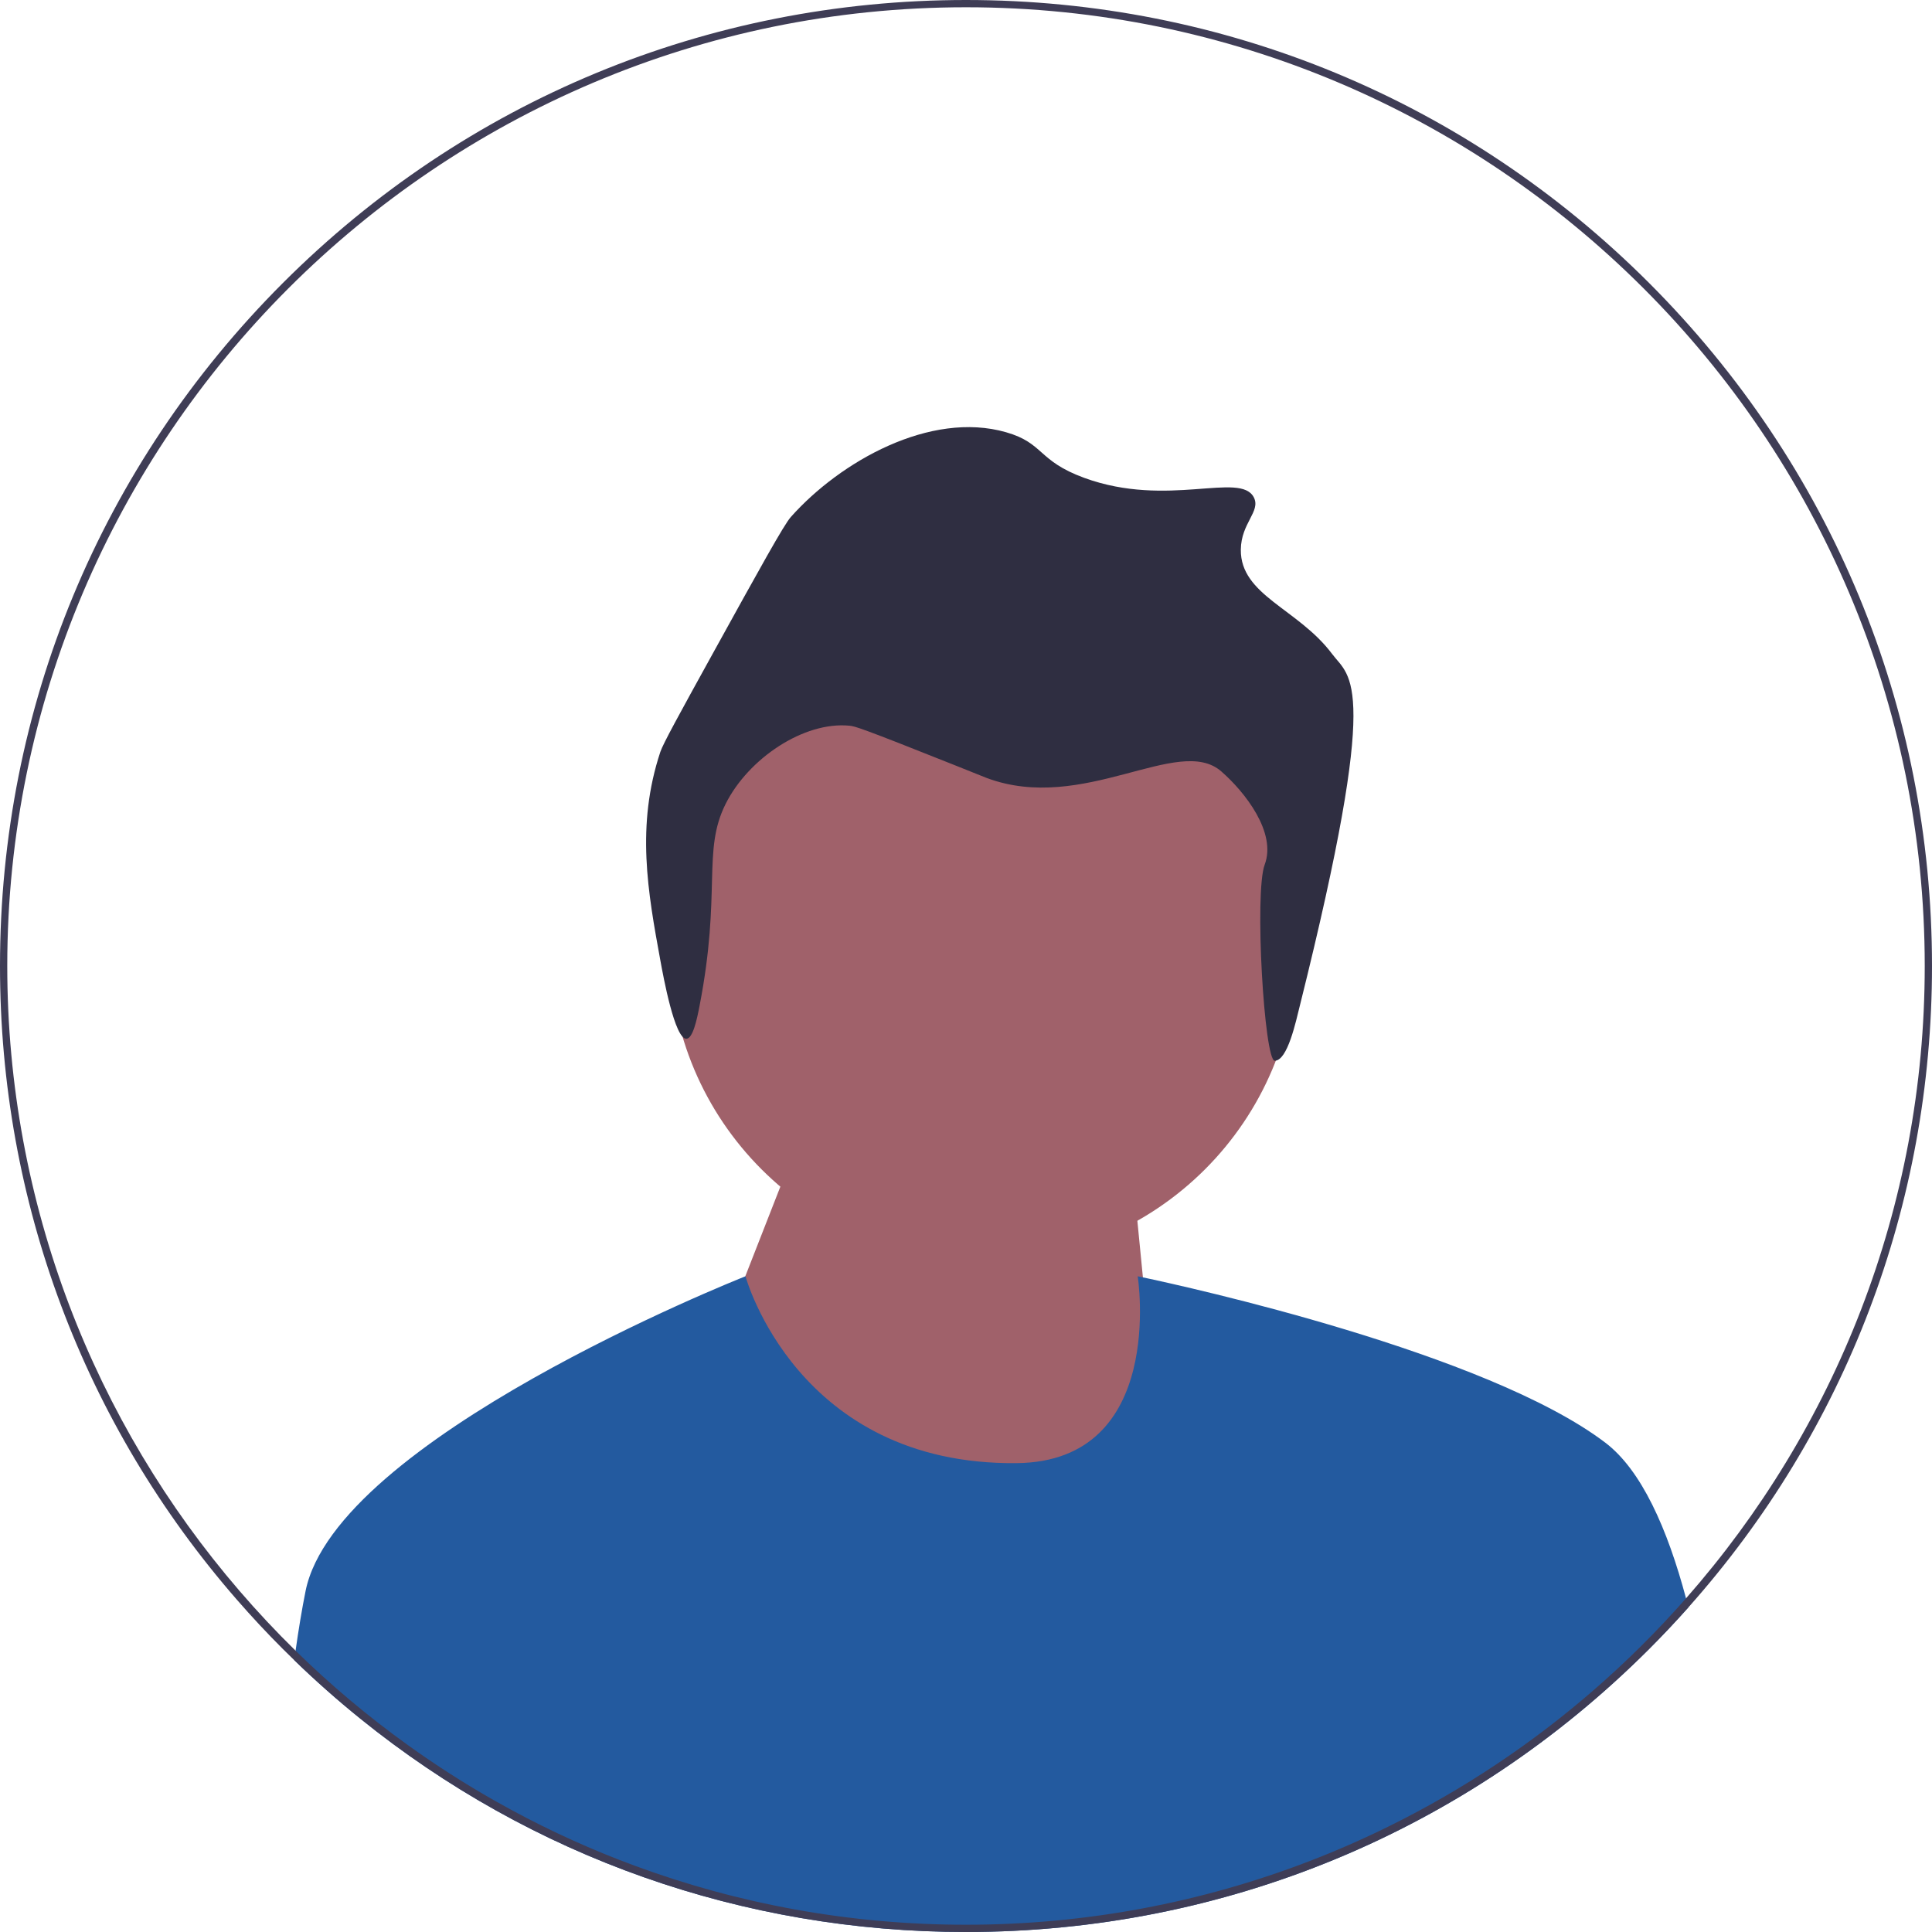 <svg width="150" height="150" viewBox="0 0 150 150" fill="none" xmlns="http://www.w3.org/2000/svg">
<g clip-path="url(#clip0_18_230)">
<path d="M76.342 97.917C89.788 97.917 100.688 87.016 100.688 73.57C100.688 60.124 89.788 49.224 76.342 49.224C62.895 49.224 51.995 60.124 51.995 73.57C51.995 87.016 62.895 97.917 76.342 97.917Z" fill="#A0616A"/>
<path d="M56.19 103.369L61.265 90.399L87.487 86.451L90.304 115.162L63.8 115.726L56.19 103.369Z" fill="#A0616A"/>
<path d="M100.924 78.062C100.608 79.328 99.969 82.342 98.972 82.357C98.157 82.369 97.377 69.293 98.191 67.13C99.126 64.645 96.669 61.502 94.818 59.889C91.49 56.987 84.102 63.217 76.589 60.395C76.39 60.32 76.43 60.329 74.057 59.382C66.758 56.47 66.374 56.386 65.956 56.344C62.417 55.994 58.098 58.89 56.335 62.42C54.502 66.09 56.033 69.238 54.309 78.117C54.109 79.152 53.793 80.627 53.297 80.649C52.389 80.689 51.503 75.842 51.271 74.573C50.299 69.255 49.362 64.127 51.271 58.37C51.48 57.742 52.763 55.41 55.322 50.774C59.009 44.095 60.863 40.743 61.398 40.141C65.241 35.819 72.236 31.877 78.108 33.558C81.076 34.408 80.544 35.773 84.184 37.103C90.672 39.471 96.31 36.575 97.35 38.622C97.9 39.706 96.359 40.6 96.337 42.672C96.299 46.228 100.796 47.256 103.426 50.774C104.84 52.666 107.26 52.686 100.924 78.062Z" fill="#2F2E41"/>
<path d="M131.086 124.796C130.105 125.899 129.087 126.979 128.033 128.033C113.867 142.198 95.033 150 75 150C57.685 150 41.267 144.172 27.984 133.444C27.975 133.438 27.97 133.432 27.961 133.424C26.199 132.003 24.493 130.492 22.847 128.896C22.878 128.648 22.912 128.402 22.948 128.16C23.179 126.525 23.436 124.965 23.724 123.53C26.078 111.767 57.056 99.418 57.863 99.096C57.874 99.093 57.88 99.09 57.88 99.09C57.88 99.09 61.867 113.786 78.95 113.597C90.586 113.47 88.331 99.09 88.331 99.09C88.331 99.09 88.472 99.118 88.737 99.175C92.098 99.888 115.432 105.014 124.638 112.01C127.443 114.141 129.457 118.681 130.903 124.094C130.965 124.325 131.024 124.562 131.086 124.796Z" fill="#235A9F"/>
<path d="M128.033 21.967C113.868 7.802 95.033 0 75 0C54.967 0 36.133 7.802 21.967 21.967C7.802 36.133 0 54.967 0 75C0 93.285 6.499 110.571 18.409 124.221C19.545 125.526 20.732 126.798 21.967 128.033C22.258 128.323 22.551 128.614 22.847 128.896C24.494 130.492 26.199 132.003 27.962 133.424C27.97 133.432 27.976 133.438 27.984 133.444C41.267 144.172 57.685 150 75 150C95.033 150 113.868 142.198 128.033 128.033C129.087 126.979 130.105 125.899 131.087 124.796C143.315 111.059 150 93.544 150 75C150 54.967 142.198 36.133 128.033 21.967ZM130.903 124.094C128.684 126.618 126.299 128.992 123.761 131.194C118.948 135.381 113.591 138.956 107.814 141.804C105.787 142.805 103.709 143.715 101.583 144.53C93.324 147.699 84.361 149.436 75 149.436C65.966 149.436 57.304 147.818 49.289 144.857C45.998 143.645 42.818 142.204 39.764 140.555C39.316 140.312 38.87 140.067 38.428 139.816C36.099 138.496 33.846 137.056 31.683 135.499C28.585 133.277 25.663 130.822 22.948 128.16C21.426 126.668 19.971 125.115 18.581 123.499C7.356 110.462 0.564 93.51 0.564 75C0.564 33.956 33.956 0.564 75 0.564C116.044 0.564 149.436 33.956 149.436 75C149.436 93.795 142.435 110.983 130.903 124.094Z" fill="#3F3D56"/>
</g>
<defs>
<clipPath id="clip0_18_230">
<rect width="150" height="150" fill="white"/>
</clipPath>
</defs>
</svg>
